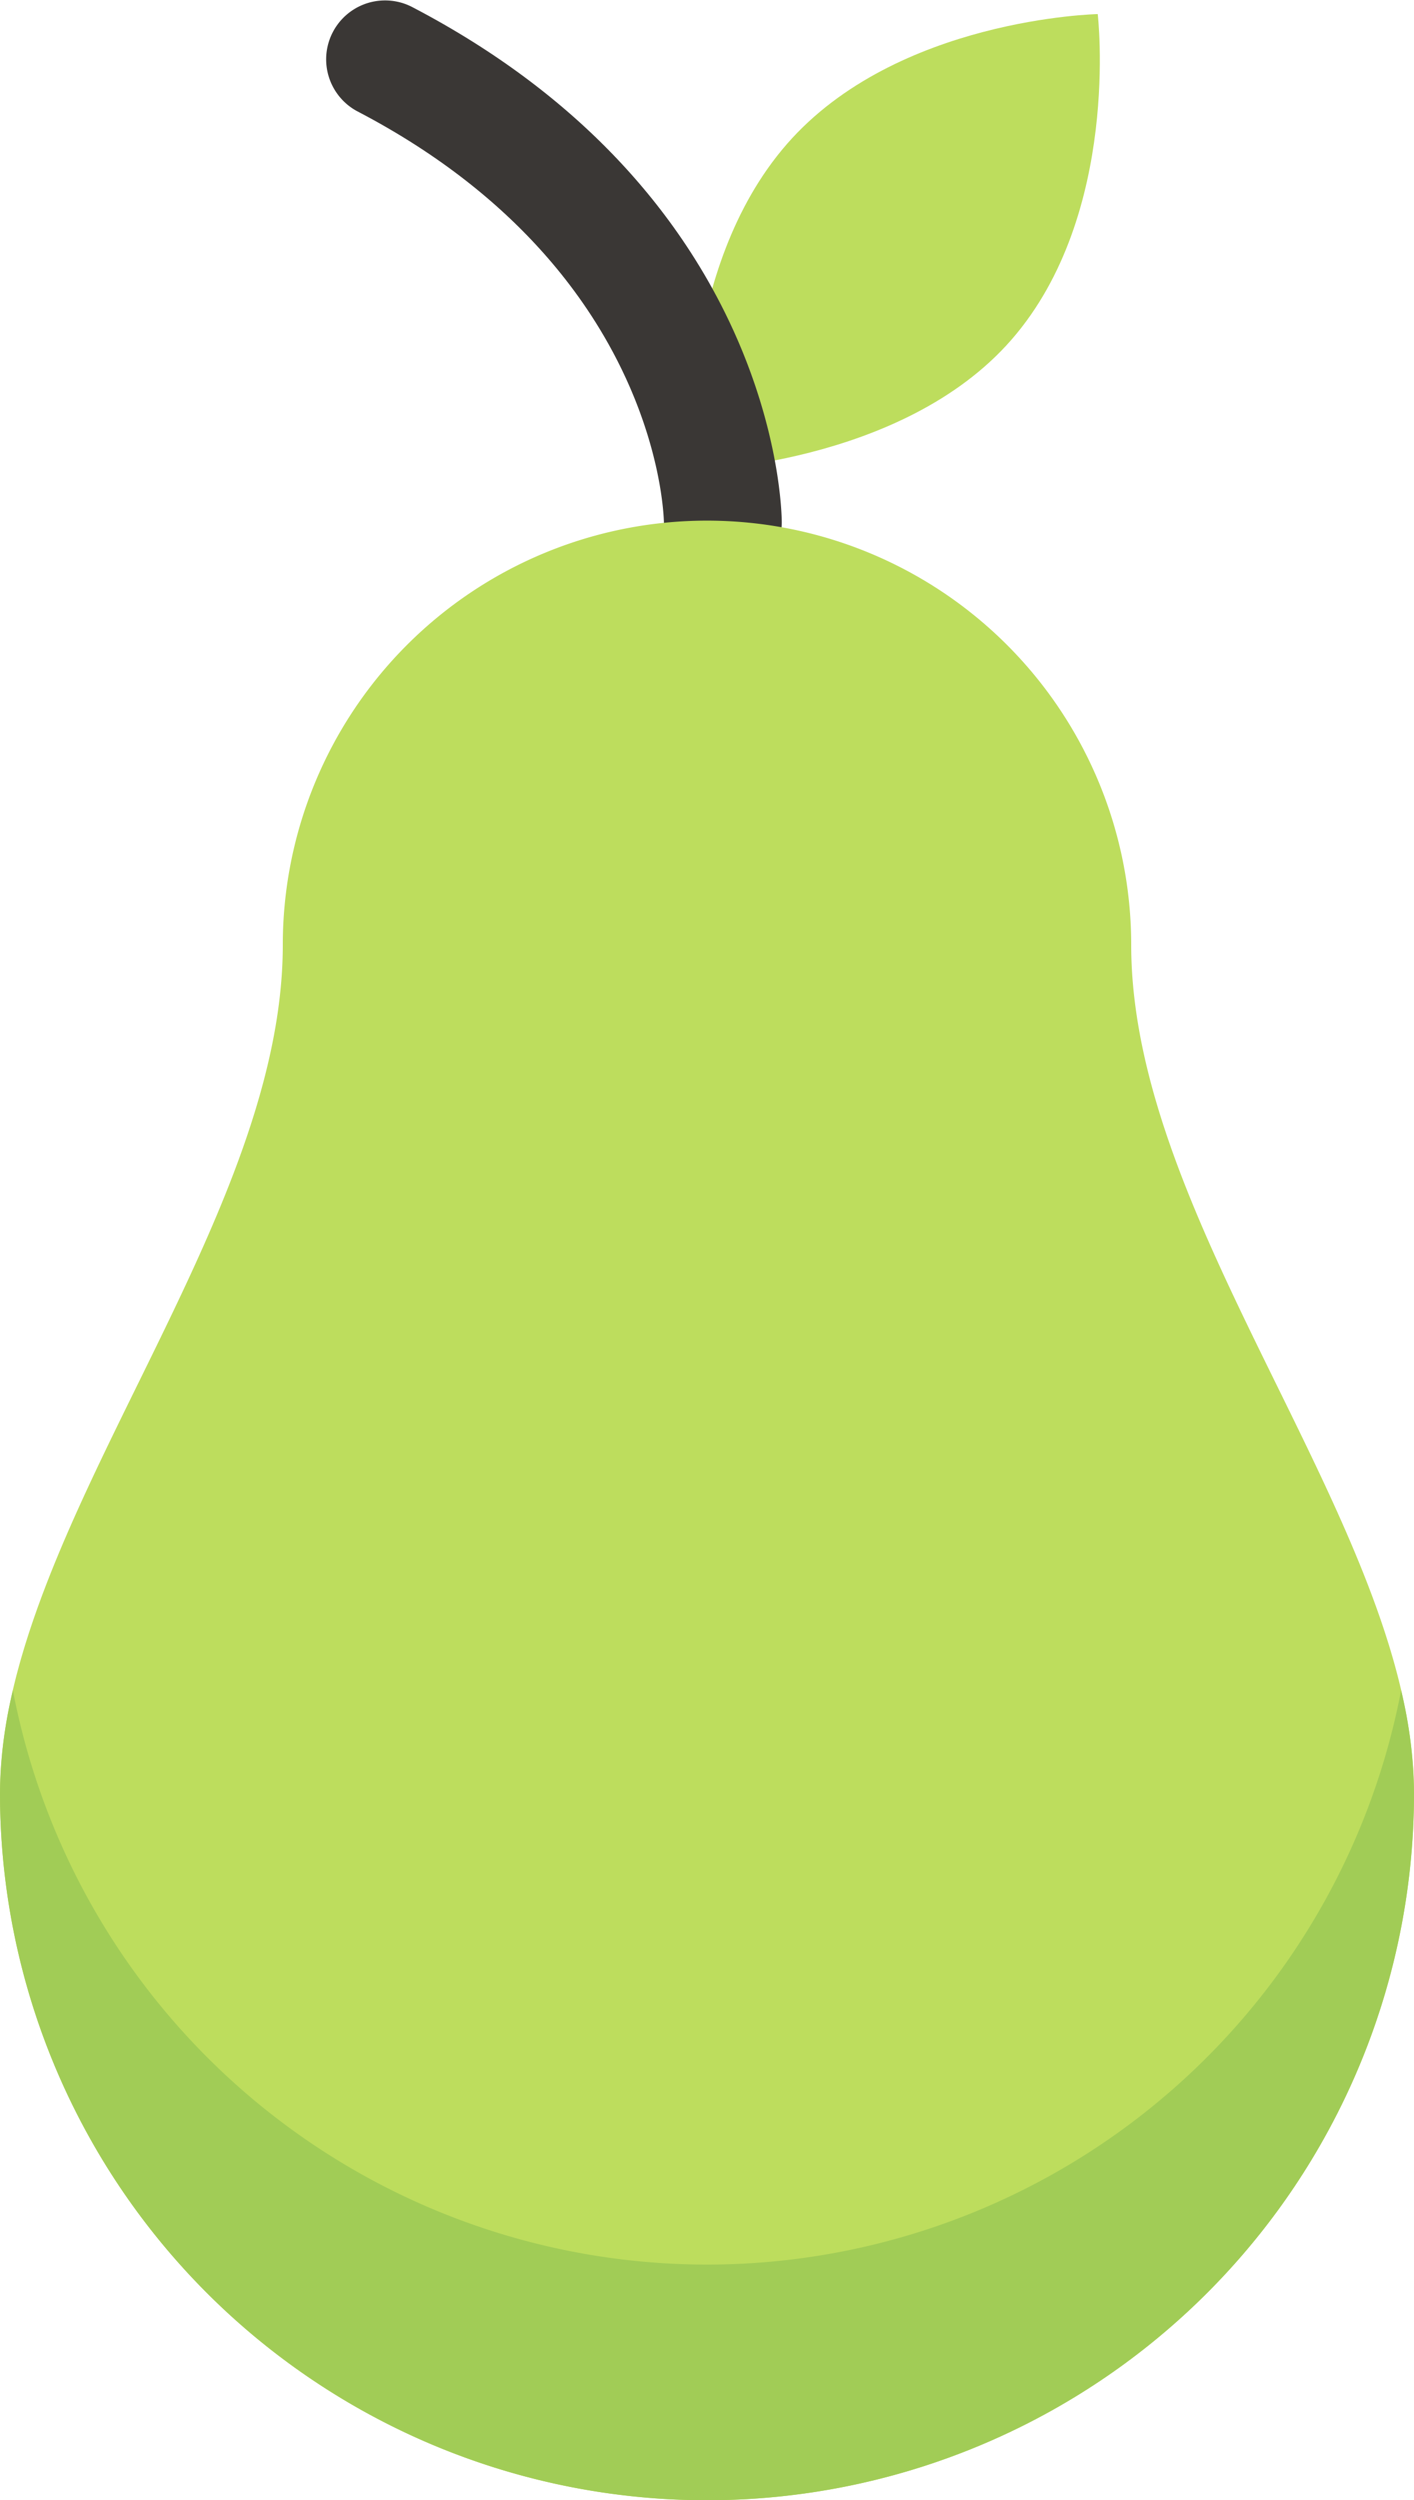 <svg xmlns="http://www.w3.org/2000/svg" width="48" height="84.873" viewBox="0 0 48 84.873">
  <title>pear</title>
  <g>
    <path d="M26.713,4.889c-3.722,4.271-3.247,11.092-3.247,11.092s7.146-.178,10.869-4.449S37.264.478,37.264.478,30.435.619,26.713,4.889Z" fill="#bddd5d"/>
    <path d="M24.538,19.734a2,2,0,0,1-2-1.984c-.006-.378-.262-8.685-10.417-13.976A2,2,0,0,1,13.969.227c12.4,6.46,12.568,17.055,12.569,17.5a2,2,0,0,1-2,2.005Z" fill="#3a3735"/>
    <path d="M9.6,32.073a14.4,14.4,0,0,1,28.8,0c0,9.6,9.6,19.9,9.6,28.8a24,24,0,1,1-48,0C0,51.975,9.6,41.673,9.6,32.073Z" fill="#bddd5d"/>
    <path d="M24,76.873A24,24,0,0,1,.438,57.382,15.392,15.392,0,0,0,0,60.872a24,24,0,1,0,48,0,15.392,15.392,0,0,0-.438-3.49A23.994,23.994,0,0,1,24,76.873Z" fill="#a1cc56"/>
  </g>
</svg>
